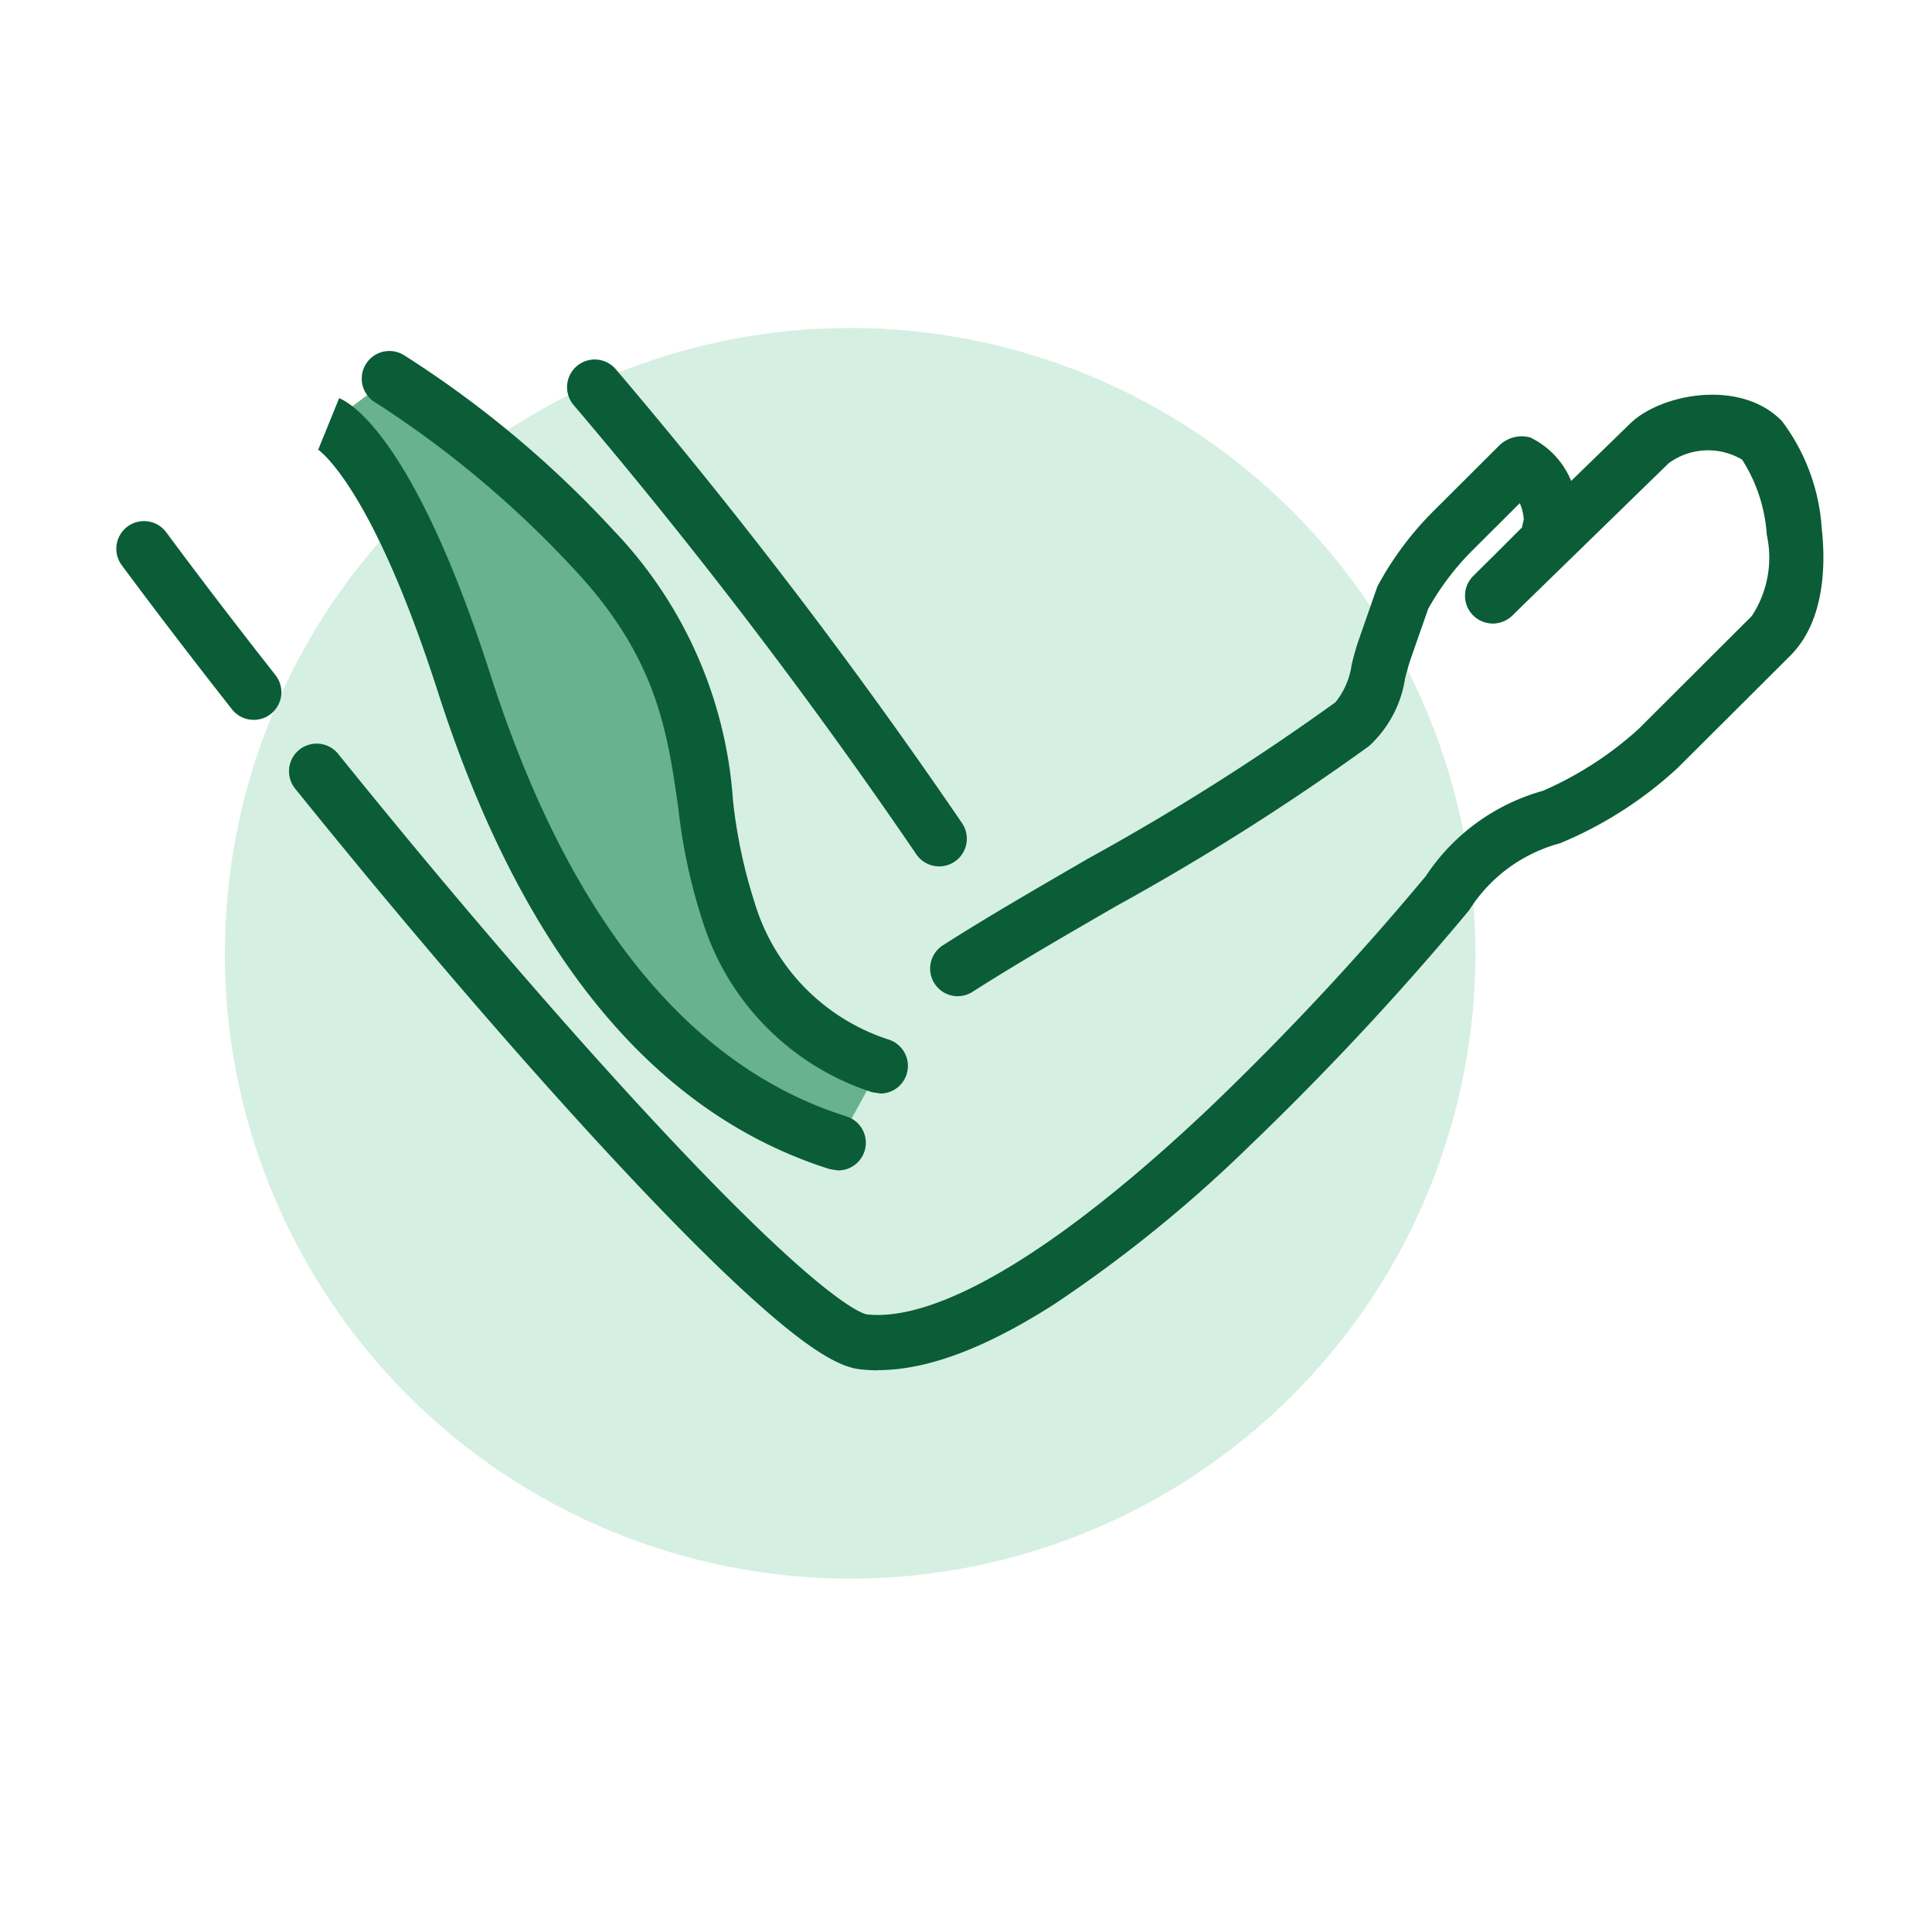 <svg xmlns="http://www.w3.org/2000/svg" xmlns:xlink="http://www.w3.org/1999/xlink" width="68" height="68" viewBox="0 0 68 68">
  <defs>
    <clipPath id="clip-path">
      <path id="Path_1036" data-name="Path 1036" d="M4.786,134.649A22.01,22.01,0,1,0,26.8,112.64a22.011,22.011,0,0,0-22.01,22.009" transform="translate(-4.786 -112.64)" fill="#d6efe3"/>
    </clipPath>
  </defs>
  <g id="Group_1208" data-name="Group 1208" transform="translate(0.108 -0.271)">
    <rect id="Rectangle_2502" data-name="Rectangle 2502" width="68" height="68" transform="translate(-0.108 0.271)" fill="#fff"/>
    <g id="Group_1202" data-name="Group 1202" transform="translate(3.987 11.814)">
      <g id="Group_1182" data-name="Group 1182" transform="translate(3.816 0)">
        <g id="Group_1181" data-name="Group 1181" transform="translate(0 0)" clip-path="url(#clip-path)">
          <rect id="Rectangle_2501" data-name="Rectangle 2501" width="44.018" height="44.018" transform="translate(0.002)" fill="#d6efe3"/>
        </g>
      </g>
      <g id="Group_1184" data-name="Group 1184" transform="translate(0 0.81)">
        <g id="Group_1185" data-name="Group 1185" transform="translate(0 0)">
          <path id="Path_1037" data-name="Path 1037" d="M36.9,137.131a.973.973,0,0,1-.525-1.794c1.575-1.006,3.3-2,5.127-3.061a84.408,84.408,0,0,0,8.689-5.493,2.7,2.7,0,0,0,.571-1.334c.07-.278.145-.565.242-.845l.663-1.9.038-.069a11.289,11.289,0,0,1,1.93-2.575l2.313-2.307a1.128,1.128,0,0,1,1.1-.287,2.918,2.918,0,0,1,1.6,2.076,2.456,2.456,0,0,1-.521,2.472l-1.712,1.707a.973.973,0,1,1-1.375-1.377l1.712-1.709.065-.284a1.68,1.68,0,0,0-.14-.574l-1.666,1.661a9.349,9.349,0,0,0-1.56,2.063l-.609,1.745c-.071.2-.132.438-.2.687a4.056,4.056,0,0,1-1.272,2.394,85.721,85.721,0,0,1-8.9,5.632c-1.807,1.046-3.515,2.034-5.053,3.016a.966.966,0,0,1-.524.154" transform="translate(-7.281 -114.42)" fill="#0a5d37"/>
          <path id="Path_1038" data-name="Path 1038" d="M28.348,149.925a5.672,5.672,0,0,1-.61-.033c-.519-.057-1.375-.348-3.391-2.115-1.276-1.116-2.874-2.693-4.748-4.687-3.444-3.661-7.621-8.505-11.761-13.638a.973.973,0,1,1,1.515-1.222c4.078,5.057,8.2,9.835,11.6,13.454,5.535,5.893,6.871,6.252,7.005,6.273,2.546.281,6.852-2.323,12.123-7.329a99.2,99.2,0,0,0,7.555-8.1,7.27,7.27,0,0,1,4.123-3,12.345,12.345,0,0,0,3.364-2.176l3.984-3.975a3.737,3.737,0,0,0,.528-2.858,5.585,5.585,0,0,0-.868-2.645,2.341,2.341,0,0,0-2.587.127l-5.5,5.357a.974.974,0,0,1-1.358-1.4l5.514-5.365c1.105-1.057,3.893-1.565,5.333-.077a7.03,7.03,0,0,1,1.4,3.779c.126,1.121.155,3.187-1.074,4.443l-.007.009-3.99,3.977a13.981,13.981,0,0,1-4.142,2.652,5.445,5.445,0,0,0-3.2,2.36l-.008.01a101.7,101.7,0,0,1-7.714,8.276,47.905,47.905,0,0,1-6.878,5.577c-2.434,1.556-4.472,2.32-6.206,2.32" transform="translate(-1.545 -114.048)" fill="#0a5d37"/>
          <path id="Path_1039" data-name="Path 1039" d="M4.835,128.161a.969.969,0,0,1-.766-.372c-1.4-1.781-2.705-3.488-3.878-5.069a.974.974,0,0,1,1.565-1.16c1.16,1.567,2.454,3.258,3.844,5.026a.973.973,0,0,1-.765,1.575" transform="translate(0 -115.178)" fill="#0a5d37"/>
          <path id="Path_1040" data-name="Path 1040" d="M32.988,131.865a.974.974,0,0,1-.814-.438,187.73,187.73,0,0,0-12.081-15.833.974.974,0,0,1,1.493-1.249A189.809,189.809,0,0,1,33.8,130.356a.974.974,0,0,1-.812,1.509" transform="translate(-4.026 -113.724)" fill="#0a5d37"/>
          <path id="Path_1041" data-name="Path 1041" d="M27.312,141.772c-5.836-1.838-10.306-7.26-13.168-16.167-2.661-8.287-4.766-9.141-4.766-9.141l2.134-1.587a36.348,36.348,0,0,1,7.174,6c4.629,4.923,3.354,8.822,4.769,12.776a8.168,8.168,0,0,0,5.341,5.411Z" transform="translate(-1.9 -113.903)" fill="#69b28f"/>
          <path id="Path_1042" data-name="Path 1042" d="M29.089,139.789l-.293-.045a9.226,9.226,0,0,1-5.963-6.01,19.777,19.777,0,0,1-.856-3.979c-.391-2.738-.758-5.325-3.706-8.458a36.265,36.265,0,0,0-6.958-5.829.973.973,0,0,1,.987-1.678,37.017,37.017,0,0,1,7.39,6.173A15.242,15.242,0,0,1,23.9,129.48a18.047,18.047,0,0,0,.764,3.6,7.254,7.254,0,0,0,4.715,4.811.973.973,0,0,1-.293,1.9" transform="translate(-2.196 -113.655)" fill="#0a5d37"/>
          <path id="Path_1043" data-name="Path 1043" d="M27.2,142.92l-.292-.045c-6.2-1.952-10.848-7.6-13.8-16.8-2.381-7.41-4.251-8.555-4.269-8.566l.062.029.732-1.8c.422.171,2.661,1.443,5.328,9.743,2.749,8.559,6.966,13.784,12.532,15.538a.973.973,0,0,1-.292,1.9" transform="translate(-1.791 -114.077)" fill="#0a5d37"/>
        </g>
      </g>
    </g>
  </g>
</svg>
